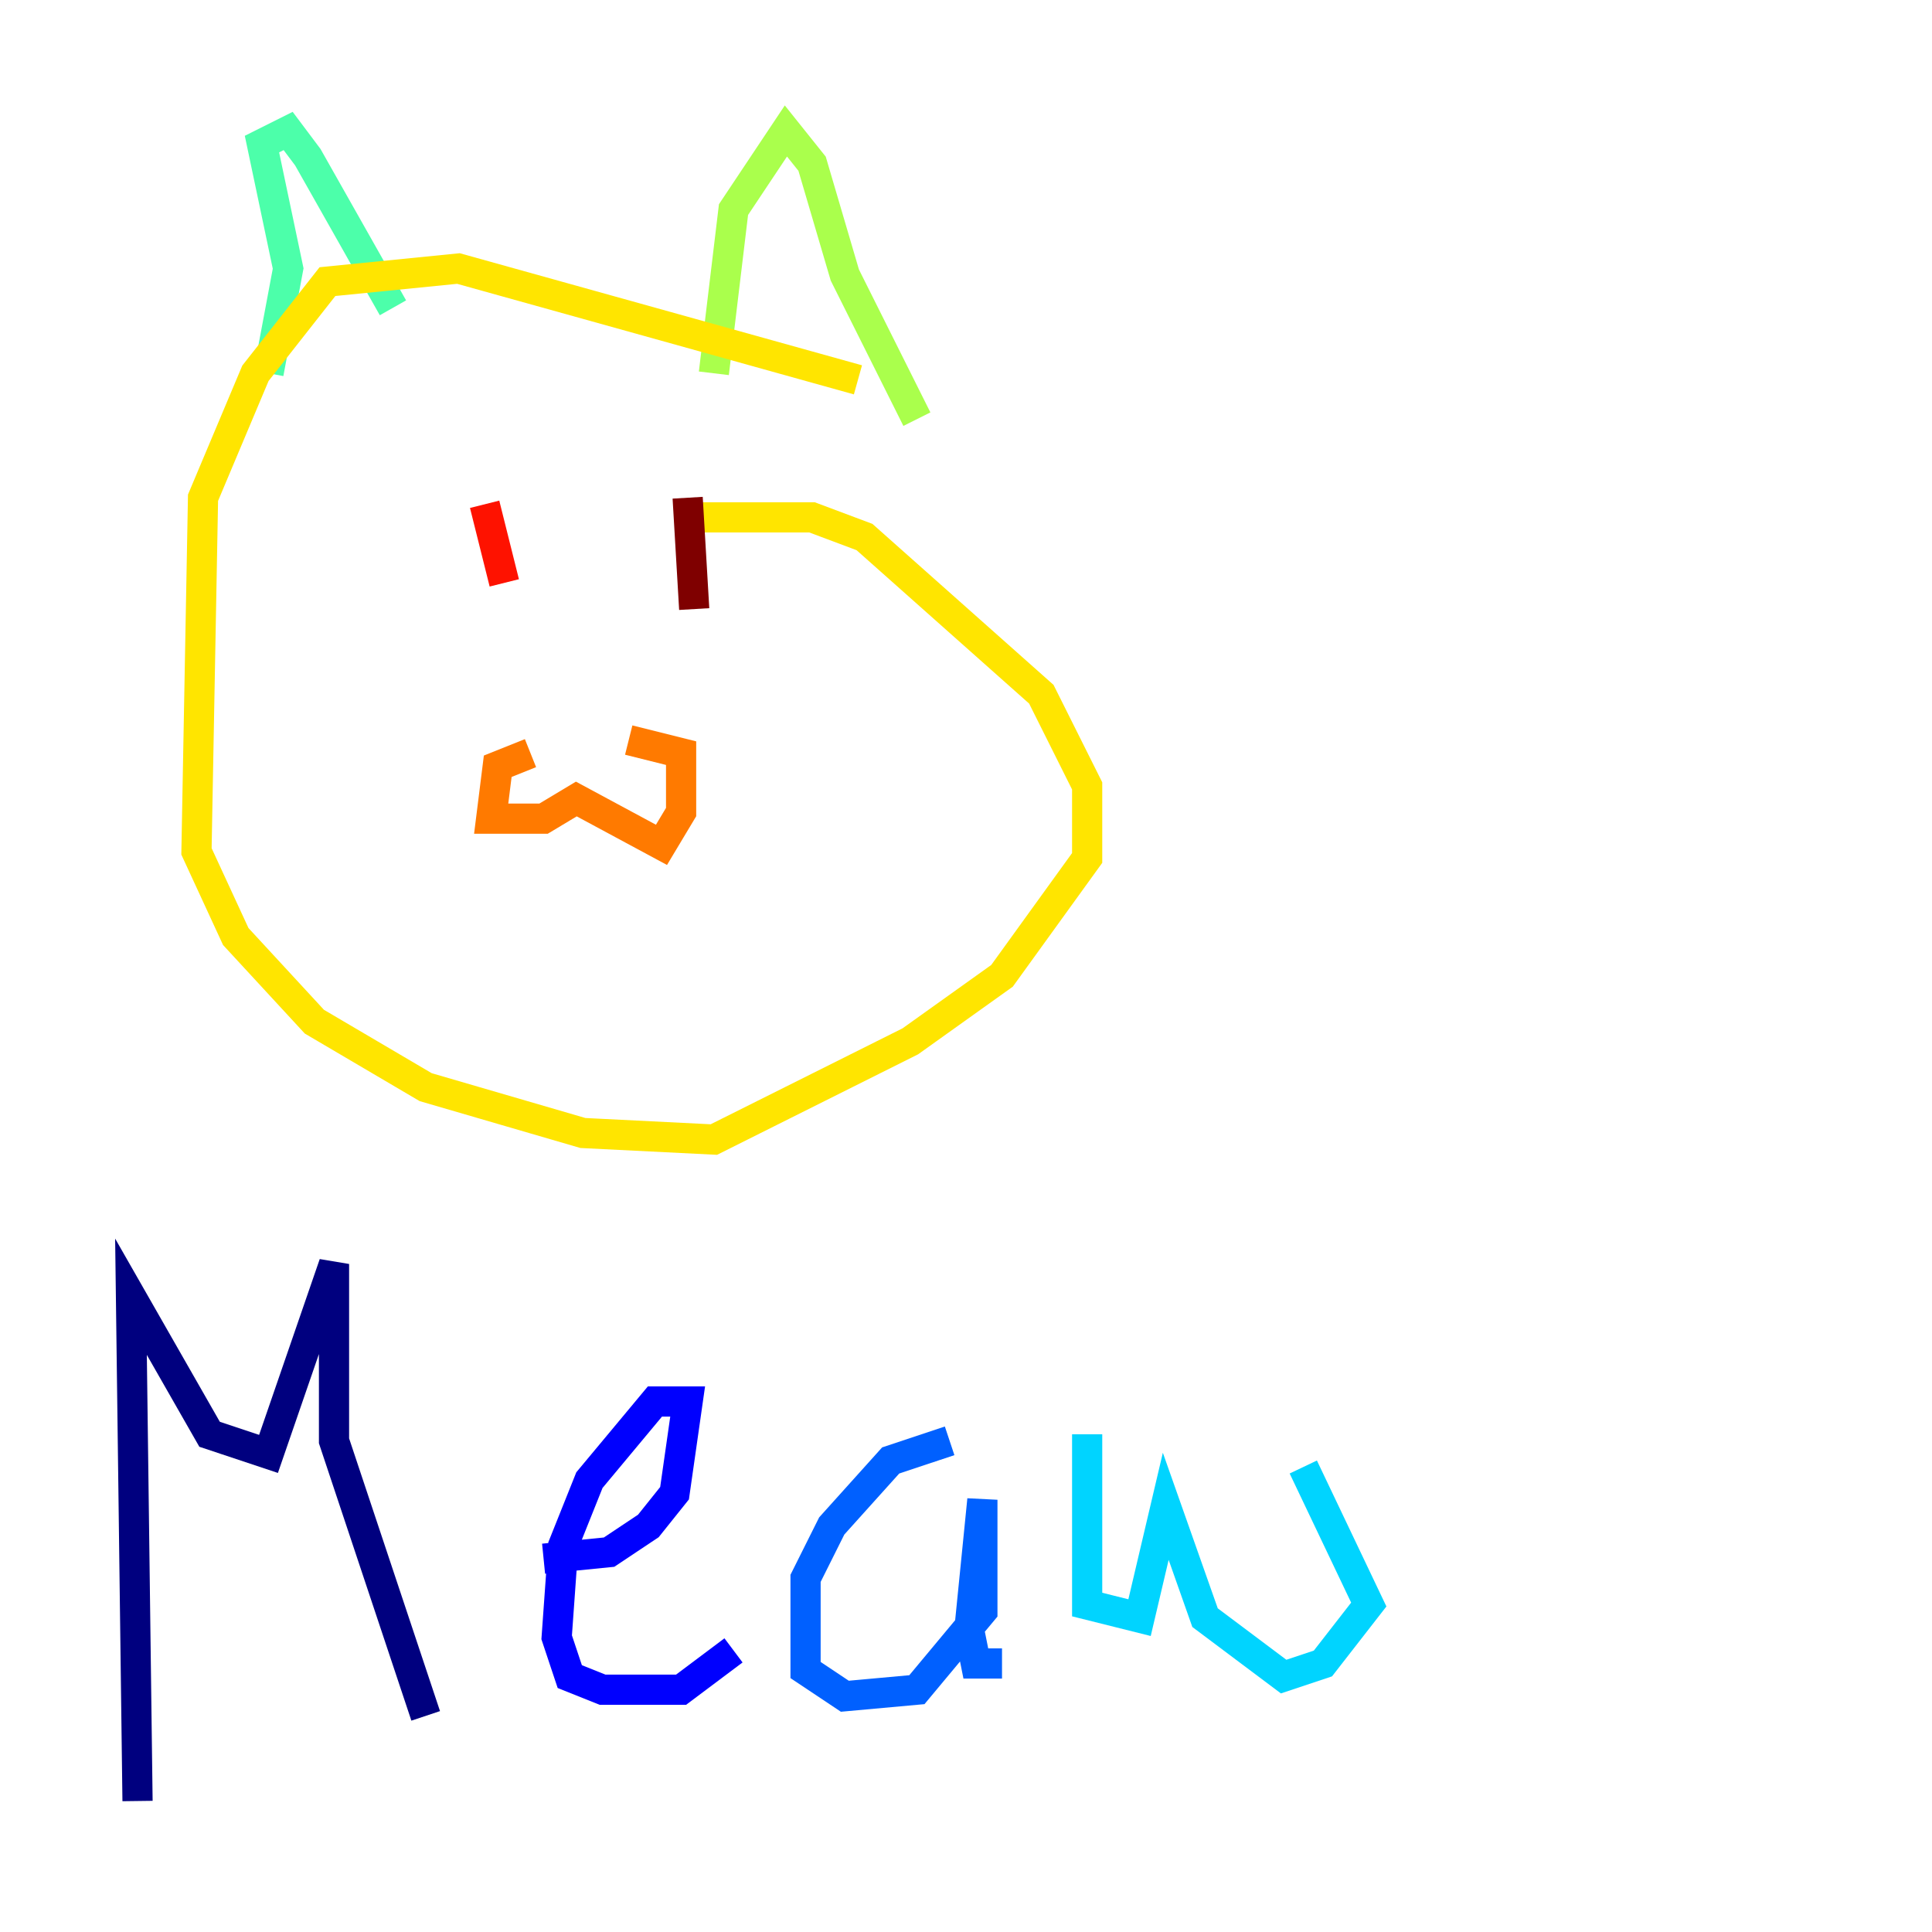<?xml version="1.0" encoding="utf-8" ?>
<svg baseProfile="tiny" height="128" version="1.2" viewBox="0,0,128,128" width="128" xmlns="http://www.w3.org/2000/svg" xmlns:ev="http://www.w3.org/2001/xml-events" xmlns:xlink="http://www.w3.org/1999/xlink"><defs /><polyline fill="none" points="9.112,119.322 8.678,85.912 13.885,95.024 17.79,96.325 22.129,83.742 22.129,95.458 28.203,113.681" stroke="#00007f" stroke-width="2" /><polyline fill="none" points="36.014,103.268 40.352,102.834 42.956,101.098 44.691,98.929 45.559,92.854 43.39,92.854 39.051,98.061 37.315,102.4 36.881,108.475 37.749,111.078 39.919,111.946 45.125,111.946 48.597,109.342" stroke="#0000fe" stroke-width="2" /><polyline fill="none" points="62.915,95.458 59.01,96.759 55.105,101.098 53.37,104.57 53.37,110.644 55.973,112.38 60.746,111.946 65.085,106.739 65.085,99.363 64.217,108.041 64.651,110.21 66.386,110.21" stroke="#0060ff" stroke-width="2" /><polyline fill="none" points="72.027,95.024 72.027,106.305 75.498,107.173 77.234,99.797 79.837,107.173 85.044,111.078 87.647,110.21 90.685,106.305 86.346,97.193" stroke="#00d4ff" stroke-width="2" /><polyline fill="none" points="17.79,24.732 19.091,17.79 17.356,9.546 19.091,8.678 20.393,10.414 26.034,20.393" stroke="#4cffaa" stroke-width="2" /><polyline fill="none" points="47.295,24.732 48.597,13.885 52.068,8.678 53.803,10.848 55.973,18.224 60.746,27.77" stroke="#aaff4c" stroke-width="2" /><polyline fill="none" points="56.841,25.166 30.373,17.79 21.695,18.658 16.922,24.732 13.451,32.976 13.017,56.407 15.62,62.047 20.827,67.688 28.203,72.027 38.617,75.064 47.295,75.498 60.312,68.99 66.386,64.651 72.027,56.841 72.027,52.068 68.99,45.993 57.275,35.58 53.803,34.278 45.993,34.278" stroke="#ffe500" stroke-width="2" /><polyline fill="none" points="35.146,49.898 32.976,50.766 32.542,54.237 36.014,54.237 38.183,52.936 43.824,55.973 45.125,53.803 45.125,49.898 41.654,49.031" stroke="#ff7a00" stroke-width="2" /><polyline fill="none" points="32.108,33.41 33.41,38.617" stroke="#fe1200" stroke-width="2" /><polyline fill="none" points="45.559,32.976 45.993,40.352" stroke="#7f0000" stroke-width="2" /></svg>